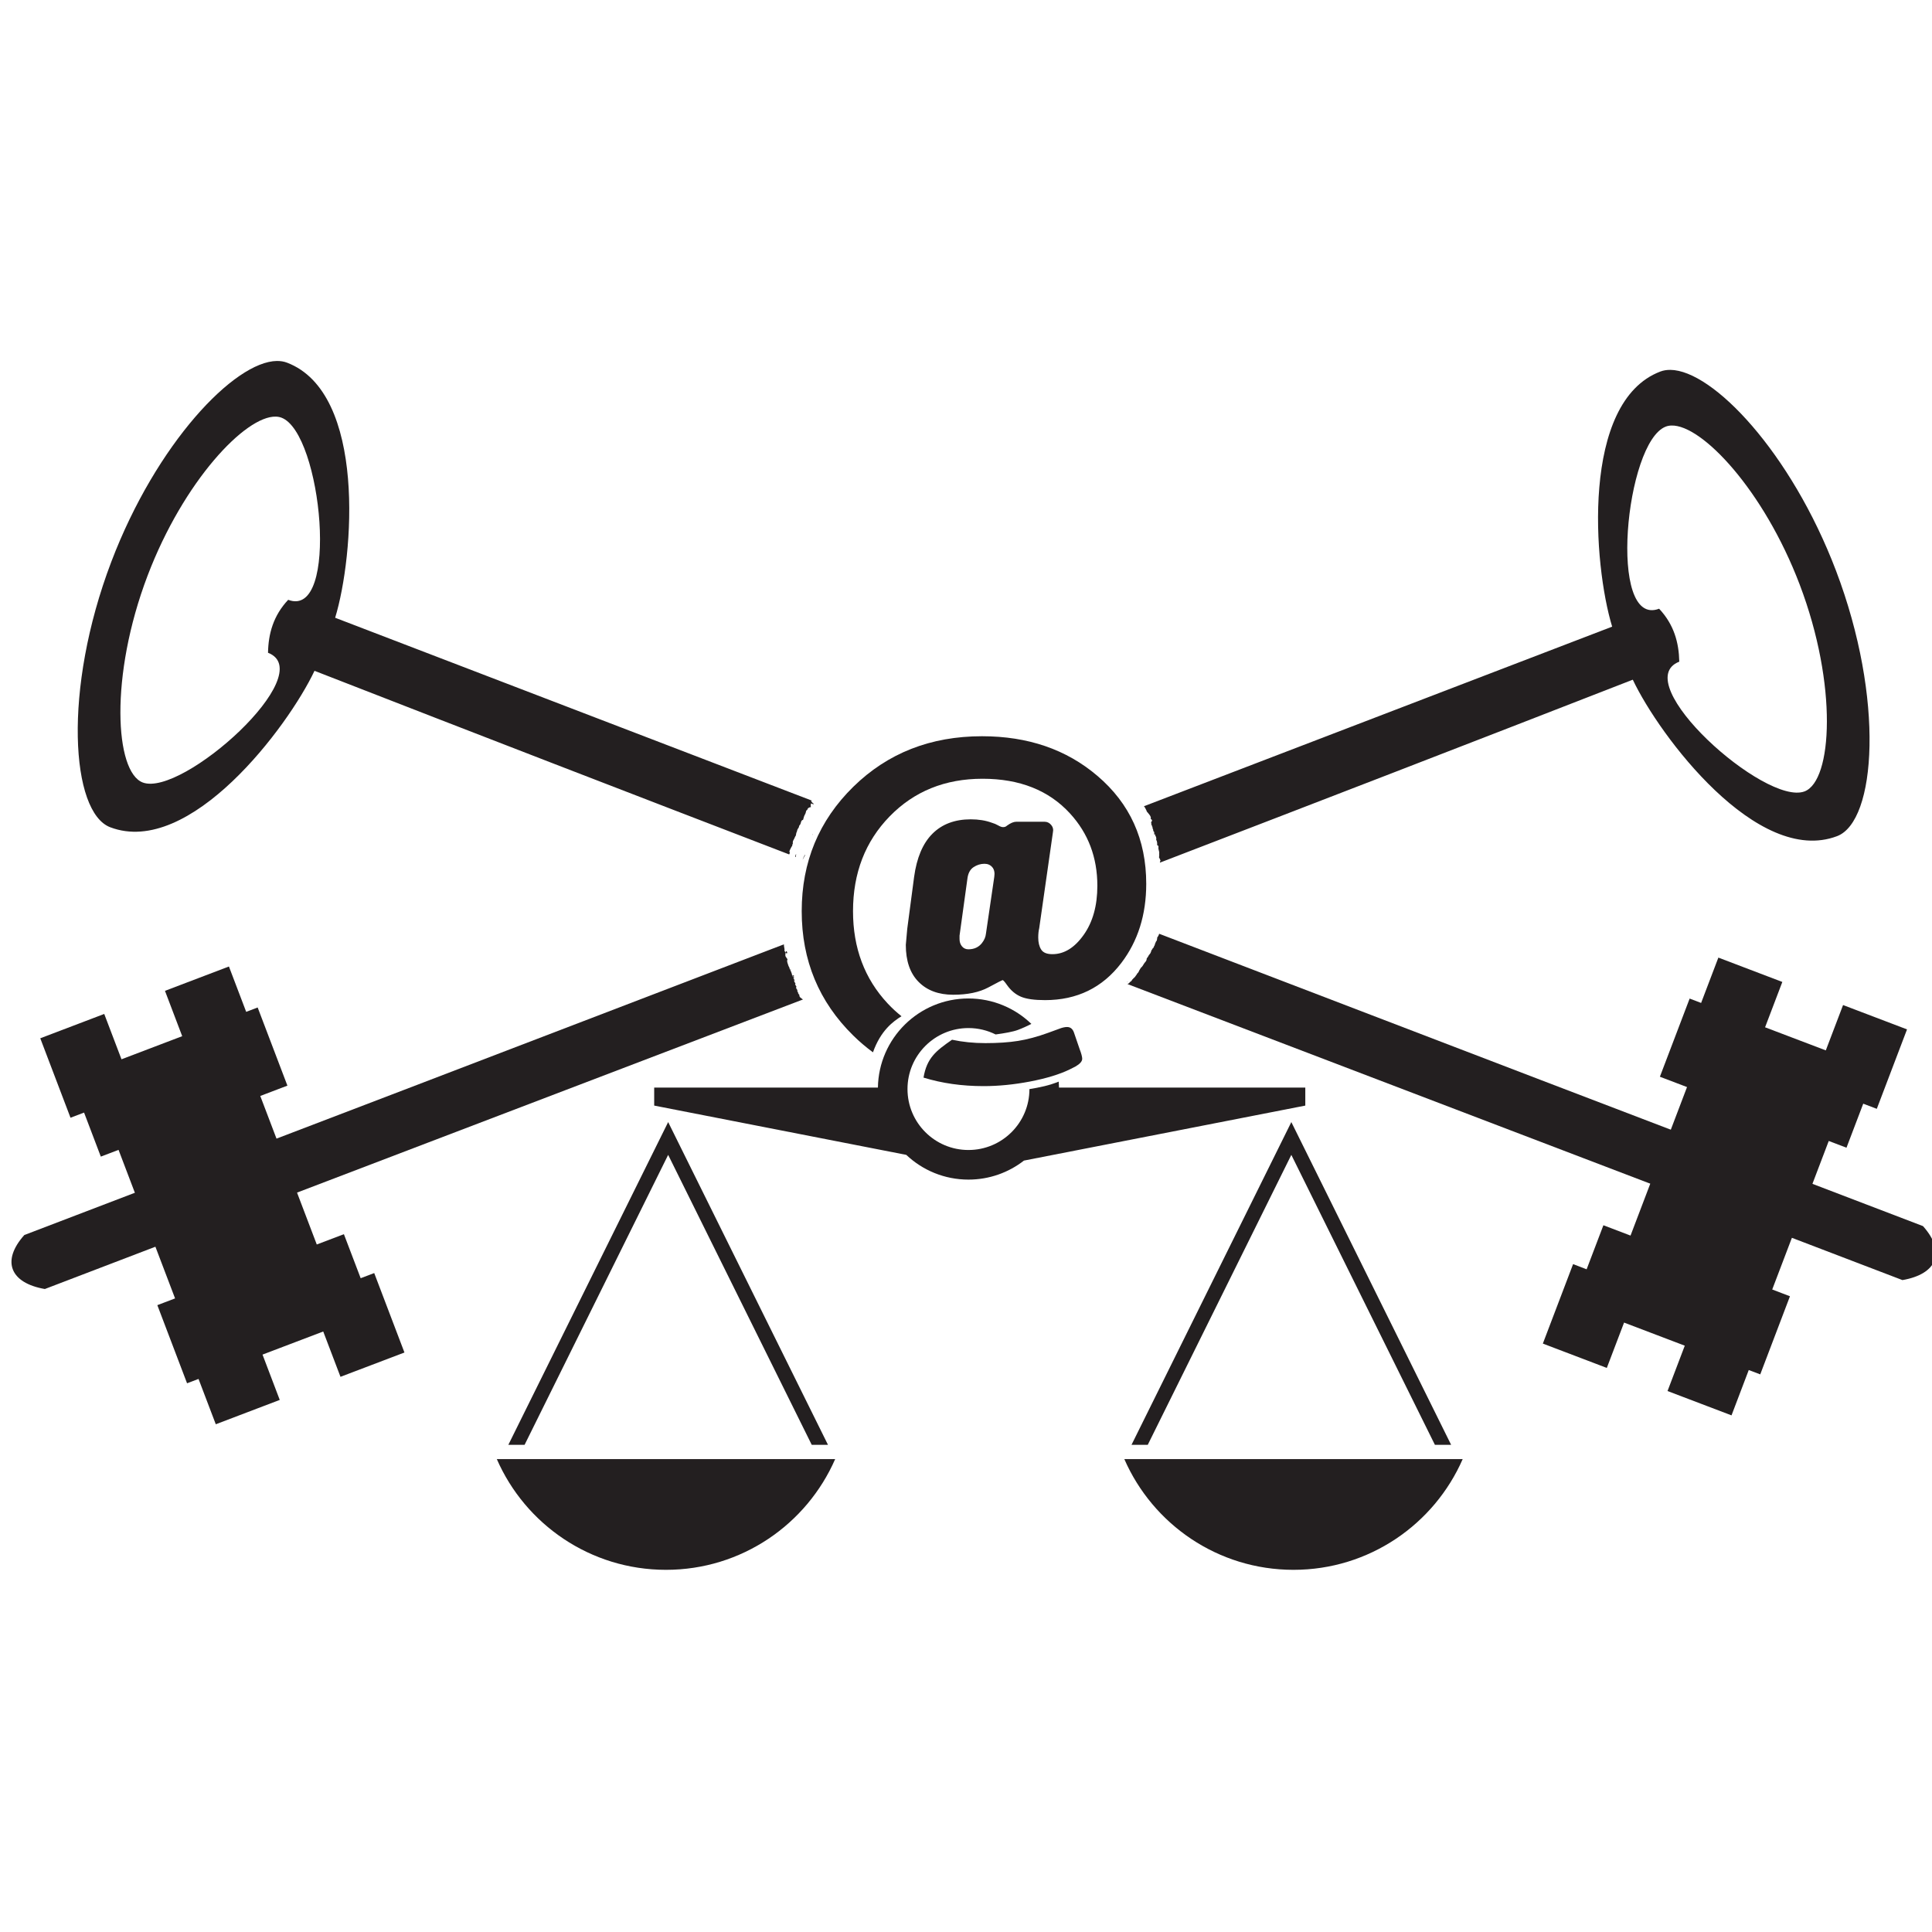 <?xml version="1.0" encoding="UTF-8" standalone="no"?>
<!-- Created with Inkscape (http://www.inkscape.org/) -->

<svg
   xmlns:dc="http://purl.org/dc/elements/1.1/"
   xmlns:cc="http://creativecommons.org/ns#"
   xmlns:rdf="http://www.w3.org/1999/02/22-rdf-syntax-ns#"
   xmlns:svg="http://www.w3.org/2000/svg"
   xmlns="http://www.w3.org/2000/svg"
   xmlns:sodipodi="http://sodipodi.sourceforge.net/DTD/sodipodi-0.dtd"
   xmlns:inkscape="http://www.inkscape.org/namespaces/inkscape"
   width="1000"
   height="1000"
   viewBox="0 0 264.583 264.583"
   version="1.1"
   id="svg3867"
   inkscape:version="0.92.4 (33fec40, 2019-01-16)"
   sodipodi:docname="logo.black.1000x1000px.svg"
   inkscape:export-filename="/home/v/Dropbox/2.BUS/@Cryptonomica.net/logo/logo.black.1000x1000px.svg.png"
   inkscape:export-xdpi="96"
   inkscape:export-ydpi="96">
  <defs
     id="defs3861" />
  <sodipodi:namedview
     id="base"
     pagecolor="#ffffff"
     bordercolor="#666666"
     borderopacity="1.0"
     inkscape:pageopacity="0.0"
     inkscape:pageshadow="2"
     inkscape:zoom="0.35"
     inkscape:cx="-212.85714"
     inkscape:cy="560"
     inkscape:document-units="px"
     inkscape:current-layer="layer1"
     showgrid="true"
     units="px"
     showguides="false"
     inkscape:window-width="1920"
     inkscape:window-height="1056"
     inkscape:window-x="1920"
     inkscape:window-y="24"
     inkscape:window-maximized="1">
    <inkscape:grid
       type="xygrid"
       id="grid3929" />
  </sodipodi:namedview>
  <g
     inkscape:label="Layer 1"
     inkscape:groupmode="layer"
     id="layer1"
     transform="translate(0,-32.417)">
    <g
       id="g6149"
       transform="matrix(0.374,0,0,0.374,-54.195,-32.937)">
      <path
         id="path4403"
         transform="translate(0,52.362)"
         d="m 246.324,254.557 c -15.593,0.162 -44.181,30.212 -60.656,73.516 -17.872,46.964 -14.728,91.772 -0.408,97.221 29.185,11.1 65.133,-36.79 74.809,-57.279 59.452,23.172 116.982,45.387 173.818,67.236 0.043,-0.088 0.096,-0.181 0.111,-0.252 0.046,-0.129 0.073,-0.266 0.139,-0.387 0.008,-0.015 0.028,-0.013 0.049,-0.012 -0.321,-0.208 -0.249,-0.511 0.035,-1.15 0.142,-0.319 0.317,-0.621 0.477,-0.932 0.077,-0.151 0.167,-0.259 0.264,-0.338 0.062,-0.332 0.094,-0.677 0.281,-0.967 -0.101,-0.339 -0.055,-0.782 0.242,-1.289 0.101,-0.172 0.186,-0.356 0.295,-0.521 0.026,-0.082 0.025,-0.085 0.065,-0.205 0.053,-0.088 0.096,-0.185 0.143,-0.279 3.3e-4,-0.115 0.135,-0.305 0.291,-0.5 0.029,-0.108 0.061,-0.213 0.088,-0.324 0.09,-0.379 0.076,-0.793 0.309,-1.129 0.155,-0.71 0.192,-0.836 0.6,-1.412 0.056,-0.078 0.045,-0.248 0.141,-0.25 0.017,-4e-4 0.023,0.018 0.027,0.039 0.022,-0.175 0.042,-0.35 0.062,-0.525 0.162,-0.222 0.313,-0.453 0.484,-0.668 0.087,-0.286 0.161,-0.554 0.281,-0.916 0.138,-0.415 0.399,-0.601 0.701,-0.658 0.005,-0.019 0.006,-0.037 0.012,-0.057 h 0.002 c 0.336,-1.178 0.251,-1.108 0.754,-2.068 -0.016,-0.048 -0.048,-0.13 -0.025,-0.104 0.017,0.019 0.028,0.047 0.043,0.068 0.043,-0.082 0.074,-0.186 0.123,-0.268 l 0.27,-1 c 0.248,-0.048 0.045,-0.014 0.365,-0.238 0.046,-0.464 0.481,-0.916 1.332,-1.008 -0.068,-0.229 -0.106,-0.495 -0.078,-0.82 0.012,-0.143 0.062,-0.341 0.119,-0.533 -0.004,-0.002 -0.008,-0.004 -0.012,-0.006 0.317,-0.811 0.303,-0.831 0.203,-0.57 -0.053,-0.07 -0.114,-0.133 -0.156,-0.211 -0.024,-0.045 0.085,-0.128 0.252,-0.227 -58.181,-22.32 -116.361,-44.645 -174.549,-66.953 6.91,-22.599 11.498,-82.328 -17.631,-93.41 -1.119,-0.426 -2.349,-0.627 -3.67,-0.613 z m 195.754,161.414 c -0.053,0.139 -0.126,0.355 -0.191,0.576 0.168,0.082 0.337,0.163 0.504,0.246 -0.001,-0.157 0.013,-0.322 0.033,-0.254 0.043,0.149 0.037,0.19 0.062,0.301 0.059,0.029 0.119,0.057 0.178,0.086 0.065,-0.072 0.132,-0.142 0.193,-0.217 -0.286,-0.226 -0.567,-0.456 -0.779,-0.738 z m -2.322,4.443 c -0.01,0.018 -0.008,0.018 -0.018,0.035 0.017,0.053 0.02,0.076 0.029,0.113 l 0.023,-0.09 c -0.012,-0.019 -0.022,-0.041 -0.035,-0.059 z M 245.918,274.934 c 0.743,0.022 1.434,0.151 2.068,0.393 14.828,5.643 21.379,73.91 2.443,66.686 -5.458,5.828 -7.253,12.432 -7.383,19.389 19.176,7.474 -31.469,52.985 -45.881,47.5 -10.148,-3.857 -12.238,-38.889 1.795,-75.77 13.164,-34.576 35.816,-58.525 46.957,-58.197 z m 199.754,147.701 c -10e-4,0.002 -0.002,0.004 -0.004,0.006 -0.024,0.052 -0.047,0.104 -0.07,0.156 0.004,-0.005 0.009,-0.007 0.012,-0.012 0.031,-0.045 0.048,-0.105 0.062,-0.15 z m -3.229,5.084 c -0.003,0.006 -0.005,0.013 -0.008,0.019 -0.059,0.14 -0.109,0.282 -0.158,0.426 0.05,-0.057 0.098,-0.114 0.148,-0.17 0.005,-0.092 0.012,-0.184 0.018,-0.275 z m -2.635,1.615 c -0.016,0.027 -0.065,0.108 -0.047,0.082 l 0.035,-0.055 c 0.004,-0.009 0.008,-0.018 0.012,-0.027 z m -1.516,4.213 c -0.01,0.044 -0.024,0.087 -0.035,0.131 0.01,-0.012 0.004,-8.2e-4 0.016,-0.016 0.017,-0.021 0.029,-0.063 0.041,-0.098 -0.007,-0.006 -0.015,-0.011 -0.021,-0.018 z m -1.926,1.625 c -0.002,0.015 -0.004,0.008 -0.156,0.352 -0.007,0.009 -0.013,0.01 -0.021,0.025 -0.004,0.036 -0.008,0.072 -0.008,0.105 -8.6e-4,0.156 -0.018,0.311 -0.049,0.461 0.078,0.03 0.158,0.062 0.236,0.092 -0.016,-0.343 -0.011,-0.684 0.068,-1.02 -0.022,-0.002 -0.048,-0.013 -0.07,-0.016 z m 3.299,0.092 c -0.034,0.07 -0.06,0.142 -0.098,0.211 -0.173,0.355 -0.349,0.731 -0.543,1.096 -0.057,0.192 -0.11,0.384 -0.199,0.564 -0.006,0.012 -0.004,0.004 -0.01,0.016 0.006,0.002 0.012,0.004 0.018,0.006 0.213,-0.455 0.478,-0.945 0.809,-1.48 0.003,-0.138 0.015,-0.275 0.023,-0.412 z m 129.674,29.025 c -0.024,0.19 -0.086,0.378 -0.26,0.707 -0.053,0.1 -0.149,0.301 -0.229,0.359 -0.038,0.084 -0.084,0.191 -0.1,0.225 -0.341,0.165 0.053,-0.048 -0.201,0.906 -0.25,0.941 -0.127,0.169 -0.373,0.689 -0.073,0.155 -0.109,0.326 -0.18,0.482 -0.02,0.044 -0.058,0.076 -0.088,0.113 -0.119,0.439 -0.235,0.995 -0.373,0.979 -0.009,-10e-4 -0.005,-0.018 -0.01,-0.023 -0.073,0.33 -0.099,0.523 -0.436,0.857 -0.025,0.025 0.004,-0.072 0.006,-0.107 -0.895,1.606 -0.007,0.132 -0.461,0.721 -0.052,0.068 -0.06,0.251 -0.139,0.217 -0.008,-0.004 -0.007,-0.019 -0.012,-0.027 -0.066,0.447 0.009,0.281 -0.354,1.061 -0.065,0.085 -0.437,0.574 -0.457,0.59 -0.051,0.04 0.09,-0.242 0.059,-0.186 -0.25,0.455 -0.452,0.912 -0.775,1.326 -0.21,-0.16 -0.096,0.345 -0.273,0.828 -0.162,0.442 -0.408,0.595 -0.674,0.947 -0.119,0.157 -0.22,0.325 -0.33,0.488 -0.331,0.555 -0.252,0.484 -0.543,0.836 -0.08,0.097 -0.153,0.202 -0.246,0.287 -0.029,0.027 -0.088,0.008 -0.111,0.041 -1.261,1.802 0.248,-0.125 -0.643,0.99 -0.194,0.443 -0.367,0.853 -0.713,1.203 -0.018,0.019 0.006,-0.1 -0.008,-0.078 -0.754,1.142 0.026,0.164 -0.6,0.918 -0.269,0.401 -0.291,0.469 -0.701,0.859 -0.047,0.045 0.152,-0.212 0.104,-0.168 -0.162,0.15 -0.275,0.351 -0.447,0.488 -0.023,0.018 0.806,-1.187 -0.152,0.213 0.007,-0.33 0.013,0.012 -0.438,0.539 -0.454,0.531 -0.09,0.004 -0.363,0.273 -0.196,0.194 -0.359,0.419 -0.568,0.598 -0.113,0.096 -0.258,0.146 -0.387,0.219 0.448,-0.72 0.155,-0.259 -0.064,0.078 93.405,35.707 186.543,71.163 283.723,108.375 12.636,-2.183 16.06,-10.194 7.521,-19.768 C 755.775,535.746 662.553,500.029 569.34,464.289 Z m -11.266,17.344 c -0.009,0.036 -0.027,0.067 -0.033,0.104 -0.006,0.037 0.02,-0.041 0.033,-0.104 z m -0.268,0.162 c -0.034,0.028 -0.068,0.055 -0.102,0.084 -0.016,0.03 -0.031,0.061 -0.047,0.092 0.009,0.011 0.013,0.019 0.021,0.029 l 0.053,-0.021 c 0.087,0.029 0.089,-0.099 0.074,-0.184 z"
         style="fill:#231f20;fill-opacity:1;fill-rule:evenodd;stroke:none"
         inkscape:connector-curvature="0" />
      <path
         d="m 765.12,543.775 -9.028,23.718 9.935,3.783 -22.552,59.285 -9.935,-3.783 -6.142,16.133 -4.958,-1.896 -9.204,24.19 18.519,7.049 6.318,-16.604 27.131,10.323 -6.318,16.604 18.528,7.049 6.309,-16.595 4.209,1.591 9.019,-23.709 -6.494,-2.479 22.562,-59.285 6.494,2.47 6.133,-16.123 4.967,1.887 9.204,-24.19 -18.519,-7.049 -6.318,16.604 -27.14,-10.323 6.318,-16.604 -18.519,-7.049 -6.318,16.604 z"
         style="fill:#231f20;fill-opacity:1;fill-rule:evenodd;stroke:none"
         id="path4407"
         inkscape:connector-curvature="0" />
      <path
         d="m 765.12,543.775 -9.028,23.718 9.935,3.783 -22.552,59.285 -9.935,-3.783 -6.142,16.133 -4.958,-1.896 -9.204,24.19 18.519,7.049 6.318,-16.604 27.131,10.323 -6.318,16.604 18.528,7.049 6.309,-16.595 4.209,1.591 9.019,-23.709 -6.494,-2.479 22.562,-59.285 6.494,2.47 6.133,-16.123 4.967,1.887 9.204,-24.19 -18.519,-7.049 -6.318,16.604 -27.14,-10.323 6.318,-16.604 -18.519,-7.049 -6.318,16.604 z"
         style="fill:none;stroke:#231f20;stroke-width:5.245;stroke-linecap:butt;stroke-linejoin:miter;stroke-miterlimit:22.926;stroke-dasharray:none;stroke-opacity:1"
         id="path4411"
         inkscape:connector-curvature="0" />
      <path
         id="path4415"
         transform="translate(0,52.362)"
         d="m 756.531,257.822 c -1.321,-0.014 -2.55,0.186 -3.67,0.611 -29.129,11.082 -24.541,70.802 -17.631,93.41 -57.155,21.912 -114.302,43.836 -171.451,65.76 0.163,0.167 0.319,0.368 0.453,0.629 h -0.002 c 0.589,1.149 0.471,0.901 0.621,1.342 0.091,0.085 0.182,0.182 0.271,0.293 l 0.713,0.893 c 0.467,0.583 0.555,1.121 0.424,1.508 0.48,0.205 0.712,0.598 0.168,1.125 -0.044,0.043 -0.065,0.093 -0.092,0.141 0.098,0.081 0.04,0.029 0.184,0.148 -0.004,0.058 -0.032,0.285 -0.068,0.521 0.202,0.276 0.302,0.585 0.34,0.908 0.039,10e-4 0.08,-0.004 0.119,-0.002 0.009,0.228 0.012,0.456 0.025,0.684 0.009,0.021 0.027,0.053 0.033,0.07 10e-4,0.004 5.7e-4,0.004 0.002,0.008 0.011,-0.054 0.024,-0.068 0.025,-0.104 0.002,-0.05 -0.055,-0.192 -0.035,-0.146 0.193,0.441 0.162,0.381 0.223,0.783 0.016,0.108 0.017,0.19 0.016,0.268 0.249,0.192 0.358,0.342 0.361,0.703 0.124,0.133 0.223,0.255 0.275,0.365 -0.061,-0.11 -0.15,-0.222 -0.275,-0.348 4e-4,0.144 -0.003,0.292 -0.029,0.531 0.257,0.061 0.343,0.017 0.338,-0.076 0.05,0.139 0.071,0.298 0.049,0.504 0.278,0.391 0.352,0.5 0.385,1.154 0.027,0.532 -0.224,0.596 0.041,0.496 0.279,0.566 0.318,1.167 0.271,1.781 0.031,0.039 0.051,0.081 0.078,0.121 0.296,0.076 0.479,0.3 0.398,0.777 -0.122,0.724 0.395,1.477 0.277,2.211 -0.006,0.036 -0.021,0.07 -0.031,0.105 0.09,0.378 0.027,0.775 -0.012,1.15 0.011,0.053 0.004,0.167 -0.008,0.279 0.213,0.315 0.293,0.444 0.334,0.596 0.171,0.344 0.269,0.662 0.08,0.746 -0.002,8.5e-4 -0.004,10e-4 -0.006,0.002 -0.041,0.093 -0.085,0.185 -0.129,0.277 0.008,0.001 0.016,4.3e-4 0.023,0.002 0.073,0.014 0.046,0.109 0.021,0.203 56.612,-21.766 113.954,-43.915 173.145,-66.984 9.676,20.499 45.624,68.387 74.809,57.287 14.319,-5.448 17.463,-50.257 -0.408,-97.221 -16.475,-43.303 -45.064,-73.351 -60.656,-73.514 z m -188.971,169.57 c -2e-5,-0.005 4e-5,-0.013 0,-0.018 -0.169,-0.181 -0.299,-0.302 -0.373,-0.361 5e-5,0.006 -6e-5,0.01 0,0.016 0.145,0.142 0.273,0.262 0.373,0.363 z M 756.938,278.197 c 11.141,-0.327 33.794,23.623 46.949,58.199 14.042,36.881 11.95,71.91 1.803,75.768 -14.412,5.485 -65.057,-40.035 -45.881,-47.5 -0.139,-6.956 -1.925,-13.57 -7.383,-19.389 -18.935,7.224 -12.385,-61.043 2.443,-66.686 0.634,-0.242 1.326,-0.371 2.068,-0.393 z M 554.107,429.459 c -0.02,-0.006 0.061,0.158 0.162,0.355 0.006,-0.031 0.013,-0.071 0.019,-0.104 -0.039,-0.056 -0.073,-0.115 -0.113,-0.17 -0.039,-0.054 -0.06,-0.08 -0.068,-0.082 z m 12.463,4.268 c 0.02,0.095 0.039,0.19 0.059,0.285 0.074,0.209 0.081,0.22 -0.059,-0.285 z m 1.059,4.031 c 6.7e-4,0.002 10e-4,0.004 0.002,0.006 0.002,4.2e-4 0.004,0.001 0.006,0.002 -0.002,-0.003 -0.005,-0.006 -0.008,-0.008 z m -120.434,28.348 -0.002,0.002 c 0.02,0.015 0.035,0.024 0.055,0.039 0.014,0.005 0.029,0.009 0.043,0.014 -0.027,-0.018 0.03,0.011 -0.062,-0.043 -0.007,-0.003 -0.025,-0.009 -0.033,-0.012 z m -15.246,2.061 c -92.69,35.538 -185.393,71.043 -278.139,106.443 -8.538,9.574 -5.114,17.584 7.521,19.768 95.114,-36.421 186.255,-71.116 277.627,-106.035 -0.126,-0.066 -0.252,-0.129 -0.383,-0.207 -0.024,-0.015 0.052,0.023 0.078,0.035 -0.499,-0.409 -0.813,-0.53 -0.916,-0.854 -0.114,-0.105 -0.156,-0.426 -0.145,-0.688 -0.05,-0.033 -0.126,-0.095 -0.287,-0.299 -0.534,-0.678 0.006,-0.091 0.002,-0.104 -0.134,-0.362 -0.347,-0.691 -0.492,-1.049 -0.015,-0.038 0.011,-0.083 0.018,-0.123 0.001,0.003 0.003,0.005 0.004,0.008 0.04,-0.057 0.203,0.208 0.172,0.141 -0.623,-1.361 -0.623,-0.589 -0.564,-1.357 0.011,-0.056 0.003,-0.118 0.029,-0.168 0.002,-0.005 0.22,0.384 0.117,0.152 -0.107,-0.24 -0.308,-0.416 0.002,-0.105 -0.179,-0.383 -0.704,-0.822 -0.473,-1.176 0.005,-0.008 0.008,0.015 0.01,0.027 -0.023,-0.027 0.003,4.3e-4 0.166,0.129 -0.198,-0.35 -0.442,-0.679 -0.594,-1.051 -0.043,-0.104 0.017,-0.224 0.029,-0.336 0.007,-0.059 -0.012,-0.141 0.031,-0.178 -0.095,-0.151 -0.189,-0.324 -0.264,-0.523 -0.14,0.155 -0.13,-0.098 -0.092,-0.387 -0.009,-0.074 -0.015,-0.147 -0.01,-0.221 -0.026,-0.027 -0.042,-0.041 -0.068,-0.07 -0.207,0.035 -0.321,7e-5 -0.16,-0.209 -0.223,-0.279 -0.408,-0.579 -0.266,-0.756 0.008,-0.01 0.021,-0.029 0.029,-0.039 -0.156,-0.148 -0.312,-0.278 -0.301,-0.396 0.008,-0.084 0.204,0.261 0.176,0.182 -0.129,-0.367 -0.323,-0.707 -0.484,-1.061 0.005,-0.022 0.003,-0.054 0.014,-0.066 -0.171,-0.237 -0.393,-0.541 -0.307,-0.711 -0.158,-0.264 -0.29,-0.545 -0.404,-0.83 -0.14,-0.349 -0.238,-0.713 -0.357,-1.07 -0.194,-0.581 -0.157,-1.047 0.002,-1.373 -0.047,-0.052 -0.092,-0.103 -0.146,-0.184 -0.621,-0.928 -0.691,-0.798 -0.633,-1.693 0.009,-0.055 0.03,-0.178 0.051,-0.301 -0.104,-0.036 -0.148,-0.108 -0.086,-0.229 0.015,-0.03 0.03,-0.05 0.045,-0.078 -0.218,-0.357 -0.473,-0.72 -0.311,-1.023 -0.012,-0.094 -0.021,-0.189 -0.035,-0.283 -0.054,-0.358 -0.118,-0.713 -0.178,-1.07 -0.036,-0.214 -0.041,-0.405 -0.029,-0.582 z m 0.553,2.959 c 0.027,0.045 0.043,0.088 0.068,0.133 5.8e-4,-0.003 0.003,-0.018 0.004,-0.019 0.003,-0.01 0.018,0.011 0.027,0.016 l 0.229,0.203 c 0.103,-0.005 0.23,-0.046 0.35,-0.07 -0.014,-0.093 -0.035,-0.183 -0.047,-0.277 5.5e-4,-0.034 -0.013,-0.092 -0.019,-0.139 -0.106,-0.095 -0.207,-0.21 -0.295,-0.357 -0.101,0.138 -0.206,0.305 -0.316,0.512 z m 0.068,0.133 c -0.005,0.022 -0.015,0.103 -0.027,0.174 0.033,0.012 0.08,0.015 0.125,0.019 -0.027,-0.064 -0.061,-0.128 -0.098,-0.193 z m 2.6,8.473 c 0.059,0.073 0.099,0.142 0.16,0.209 0.029,-0.005 0.04,0.002 0.072,-0.006 0.013,-0.086 0.036,-0.172 0.074,-0.256 0.028,-0.06 0.005,0.069 -0.023,0.244 0.067,-0.019 0.155,-0.056 0.232,-0.084 -0.012,-0.026 -0.026,-0.045 -0.037,-0.072 -0.05,-0.116 -0.102,-0.232 -0.15,-0.35 -0.117,0.109 -0.273,0.243 -0.328,0.314 z m 0.238,0.5 c 0.015,0.131 0.045,0.263 0.092,0.387 0.044,-0.049 0.101,-0.134 0.18,-0.279 0.158,0.103 -0.023,-0.062 -0.244,-0.291 -0.01,0.062 -0.019,0.12 -0.027,0.184 z m 0.723,2.346 c 0.003,0.016 0.005,0.025 0.012,0.035 0.035,0.057 0.14,0.225 0.117,0.162 -0.033,-0.089 -0.106,-0.17 -0.129,-0.197 z m -1.828,-5.365 c 0.023,0.105 0.043,0.22 0.074,0.287 -0.002,-0.022 -0.011,-0.046 -0.014,-0.068 0.033,0.052 0.093,0.087 0.164,0.115 -0.02,-0.049 -0.039,-0.101 -0.051,-0.158 -0.043,-0.045 -0.096,-0.087 -0.141,-0.137 -0.001,0.01 -0.003,0.016 -0.004,0.025 -0.003,-0.015 -0.006,-0.028 -0.01,-0.043 -0.007,-0.008 -0.013,-0.014 -0.019,-0.021 z m 0.051,0.406 c 0.002,0.02 0.008,0.037 0.018,0.053 0.032,0.051 0.143,0.194 0.115,0.141 -0.021,-0.04 -0.087,-0.13 -0.133,-0.193 z m 1.426,3.545 c 0.031,0.074 -0.067,0.519 0.145,0.221 -0.04,-0.057 -0.093,-0.14 -0.145,-0.221 z"
         style="fill:#231f20;fill-opacity:1;fill-rule:evenodd;stroke:none"
         inkscape:connector-curvature="0" />
      <path
         d="m 237.736,547.036 9.028,23.718 -9.935,3.783 22.552,59.285 9.935,-3.774 6.142,16.123 4.958,-1.887 9.204,24.19 -18.519,7.039 -6.318,-16.595 -27.131,10.323 6.309,16.595 -18.519,7.049 -6.318,-16.595 -4.2,1.591 -9.019,-23.709 6.494,-2.47 -22.562,-59.294 -6.494,2.47 -6.133,-16.123 -4.967,1.887 -9.204,-24.19 18.519,-7.049 6.318,16.604 27.131,-10.323 -6.309,-16.604 18.519,-7.049 6.318,16.604 z"
         style="fill:#231f20;fill-opacity:1;fill-rule:evenodd;stroke:none"
         id="path4419"
         inkscape:connector-curvature="0" />
      <path
         d="m 237.736,547.036 9.028,23.718 -9.935,3.783 22.552,59.285 9.935,-3.774 6.142,16.123 4.958,-1.887 9.204,24.19 -18.519,7.039 -6.318,-16.595 -27.131,10.323 6.309,16.595 -18.519,7.049 -6.318,-16.595 -4.2,1.591 -9.019,-23.709 6.494,-2.47 -22.562,-59.294 -6.494,2.47 -6.133,-16.123 -4.967,1.887 -9.204,-24.19 18.519,-7.049 6.318,16.604 27.131,-10.323 -6.309,-16.604 18.519,-7.049 6.318,16.604 z"
         style="fill:none;stroke:#231f20;stroke-width:5.245;stroke-linecap:butt;stroke-linejoin:miter;stroke-miterlimit:22.926;stroke-dasharray:none;stroke-opacity:1"
         id="path4423"
         inkscape:connector-curvature="0" />
      <path
         d="m 505.931,516.623 3.043,-20.758 c 0.241,-1.545 0,-2.738 -0.722,-3.58 -0.712,-0.833 -1.665,-1.249 -2.858,-1.249 -1.434,0 -2.775,0.416 -4.024,1.249 -1.258,0.842 -2.007,2.266 -2.239,4.292 l -2.868,20.767 v 1.249 c 0,1.073 0.296,1.97 0.897,2.683 0.592,0.712 1.378,1.073 2.322,1.073 2.155,0 3.82,-0.777 5.014,-2.322 0.842,-1.082 1.314,-2.211 1.434,-3.404 m -12.414,38.842 c -5.911,4.089 -9.241,6.706 -10.444,13.866 6.762,2.081 14.088,3.117 21.96,3.117 5.485,0 11.184,-0.564 17.095,-1.693 5.902,-1.138 10.703,-2.599 14.403,-4.385 l 2.146,-1.082 c 1.665,-0.953 2.507,-1.906 2.507,-2.858 0,-0.361 -0.092,-0.86 -0.268,-1.517 -0.185,-0.666 -0.389,-1.286 -0.629,-1.878 l -2.146,-6.262 c -0.481,-1.314 -1.314,-1.97 -2.507,-1.97 -0.833,0 -1.85,0.231 -3.043,0.712 l -3.931,1.434 c -3.941,1.434 -7.604,2.414 -11.008,2.951 -3.404,0.537 -7.363,0.805 -11.905,0.805 -4.32,0 -8.39,-0.416 -12.229,-1.24 m 23.505,-79.821 h 10.379 c 0.953,0 1.758,0.389 2.414,1.166 0.657,0.777 0.87,1.702 0.629,2.775 l -5.014,35.068 c -0.231,0.953 -0.352,2.091 -0.352,3.404 0,1.785 0.352,3.247 1.073,4.385 0.712,1.129 2.081,1.693 4.116,1.693 4.292,0 8.113,-2.35 11.452,-7.067 3.339,-4.708 5.004,-10.703 5.004,-17.983 0,-10.379 -3.339,-19.204 -10.018,-26.484 -7.752,-8.464 -18.427,-12.701 -32.025,-12.701 -13.718,0 -25.059,4.597 -34.004,13.774 -8.945,9.186 -13.422,20.758 -13.422,34.726 0,13.478 4.237,24.745 12.71,33.81 1.591,1.702 3.275,3.247 5.041,4.653 -3.071,1.896 -7.622,5.236 -10.444,13.209 -2.507,-1.841 -4.921,-3.885 -7.215,-6.142 -12.58,-12.349 -18.88,-27.529 -18.88,-45.53 0,-18.02 6.299,-33.199 18.88,-45.549 12.59,-12.34 28.306,-18.519 47.149,-18.519 16.826,0 30.896,4.838 42.228,14.495 11.933,10.138 17.899,23.32 17.899,39.545 0,11.332 -3.043,20.998 -9.13,28.99 -6.919,9.065 -16.225,13.598 -27.908,13.598 -3.941,0 -6.891,-0.416 -8.862,-1.258 -1.97,-0.833 -3.672,-2.266 -5.097,-4.292 -0.833,-1.193 -1.378,-1.785 -1.61,-1.785 -0.12,0 -1.85,0.888 -5.199,2.683 -3.339,1.785 -7.632,2.683 -12.876,2.683 -5.374,0 -9.602,-1.582 -12.71,-4.745 -3.099,-3.154 -4.644,-7.659 -4.644,-13.505 l 0.527,-5.902 2.507,-18.972 c 0.962,-7.039 3.191,-12.321 6.716,-15.837 3.515,-3.515 8.196,-5.273 14.042,-5.273 2.868,0 5.43,0.416 7.696,1.249 0.833,0.24 1.61,0.564 2.331,0.981 0.712,0.416 1.314,0.629 1.785,0.629 0.601,0 1.073,-0.176 1.434,-0.537 1.304,-0.953 2.442,-1.434 3.395,-1.434"
         style="fill:#231f20;fill-opacity:1;fill-rule:nonzero;stroke:none"
         id="path4491"
         inkscape:connector-curvature="0" />
      <path
         d="m 680.499,709.024 c -10.434,23.866 -34.245,40.544 -61.949,40.544 -27.714,0 -51.524,-16.678 -61.949,-40.544 z m -121.262,-5.236 58.517,-118.173 58.508,118.173 h -5.939 L 617.754,597.623 565.185,703.788 Z m -228.187,0 58.517,-118.173 58.517,118.173 h -5.948 L 389.567,597.623 336.998,703.788 Z m 119.671,5.236 c -10.434,23.866 -34.245,40.544 -61.949,40.544 -27.714,0 -51.524,-16.678 -61.949,-40.544 z"
         style="fill:#231f20;fill-opacity:1;fill-rule:evenodd;stroke:none"
         id="path4495"
         inkscape:connector-curvature="0" />
      <path
         d="m 499.524,540.355 c -18.131,0 -32.876,14.569 -33.153,32.635 h -81.921 v 6.586 l 92.309,18.047 c 5.939,5.615 13.949,9.056 22.765,9.056 7.659,0 14.708,-2.599 20.323,-6.965 L 622.868,579.576 v -6.586 h -90.181 c -0.018,-0.731 -0.056,-1.462 -0.111,-2.183 -1.656,0.648 -3.423,1.23 -5.226,1.656 -1.896,0.453 -3.756,0.805 -5.495,1.073 -0.009,12.321 -10.009,22.302 -22.33,22.302 -12.331,0 -22.321,-9.99 -22.321,-22.321 0,-12.331 9.99,-22.33 22.321,-22.33 3.571,0 6.947,0.842 9.944,2.34 3.265,-0.435 6.401,-0.99 8.187,-1.665 1.711,-0.648 3.413,-1.434 4.912,-2.192 -5.966,-5.763 -14.088,-9.315 -23.043,-9.315"
         style="fill:#231f20;fill-opacity:1;fill-rule:evenodd;stroke:none"
         id="path4499"
         inkscape:connector-curvature="0" />
    </g>
  </g>
</svg>
